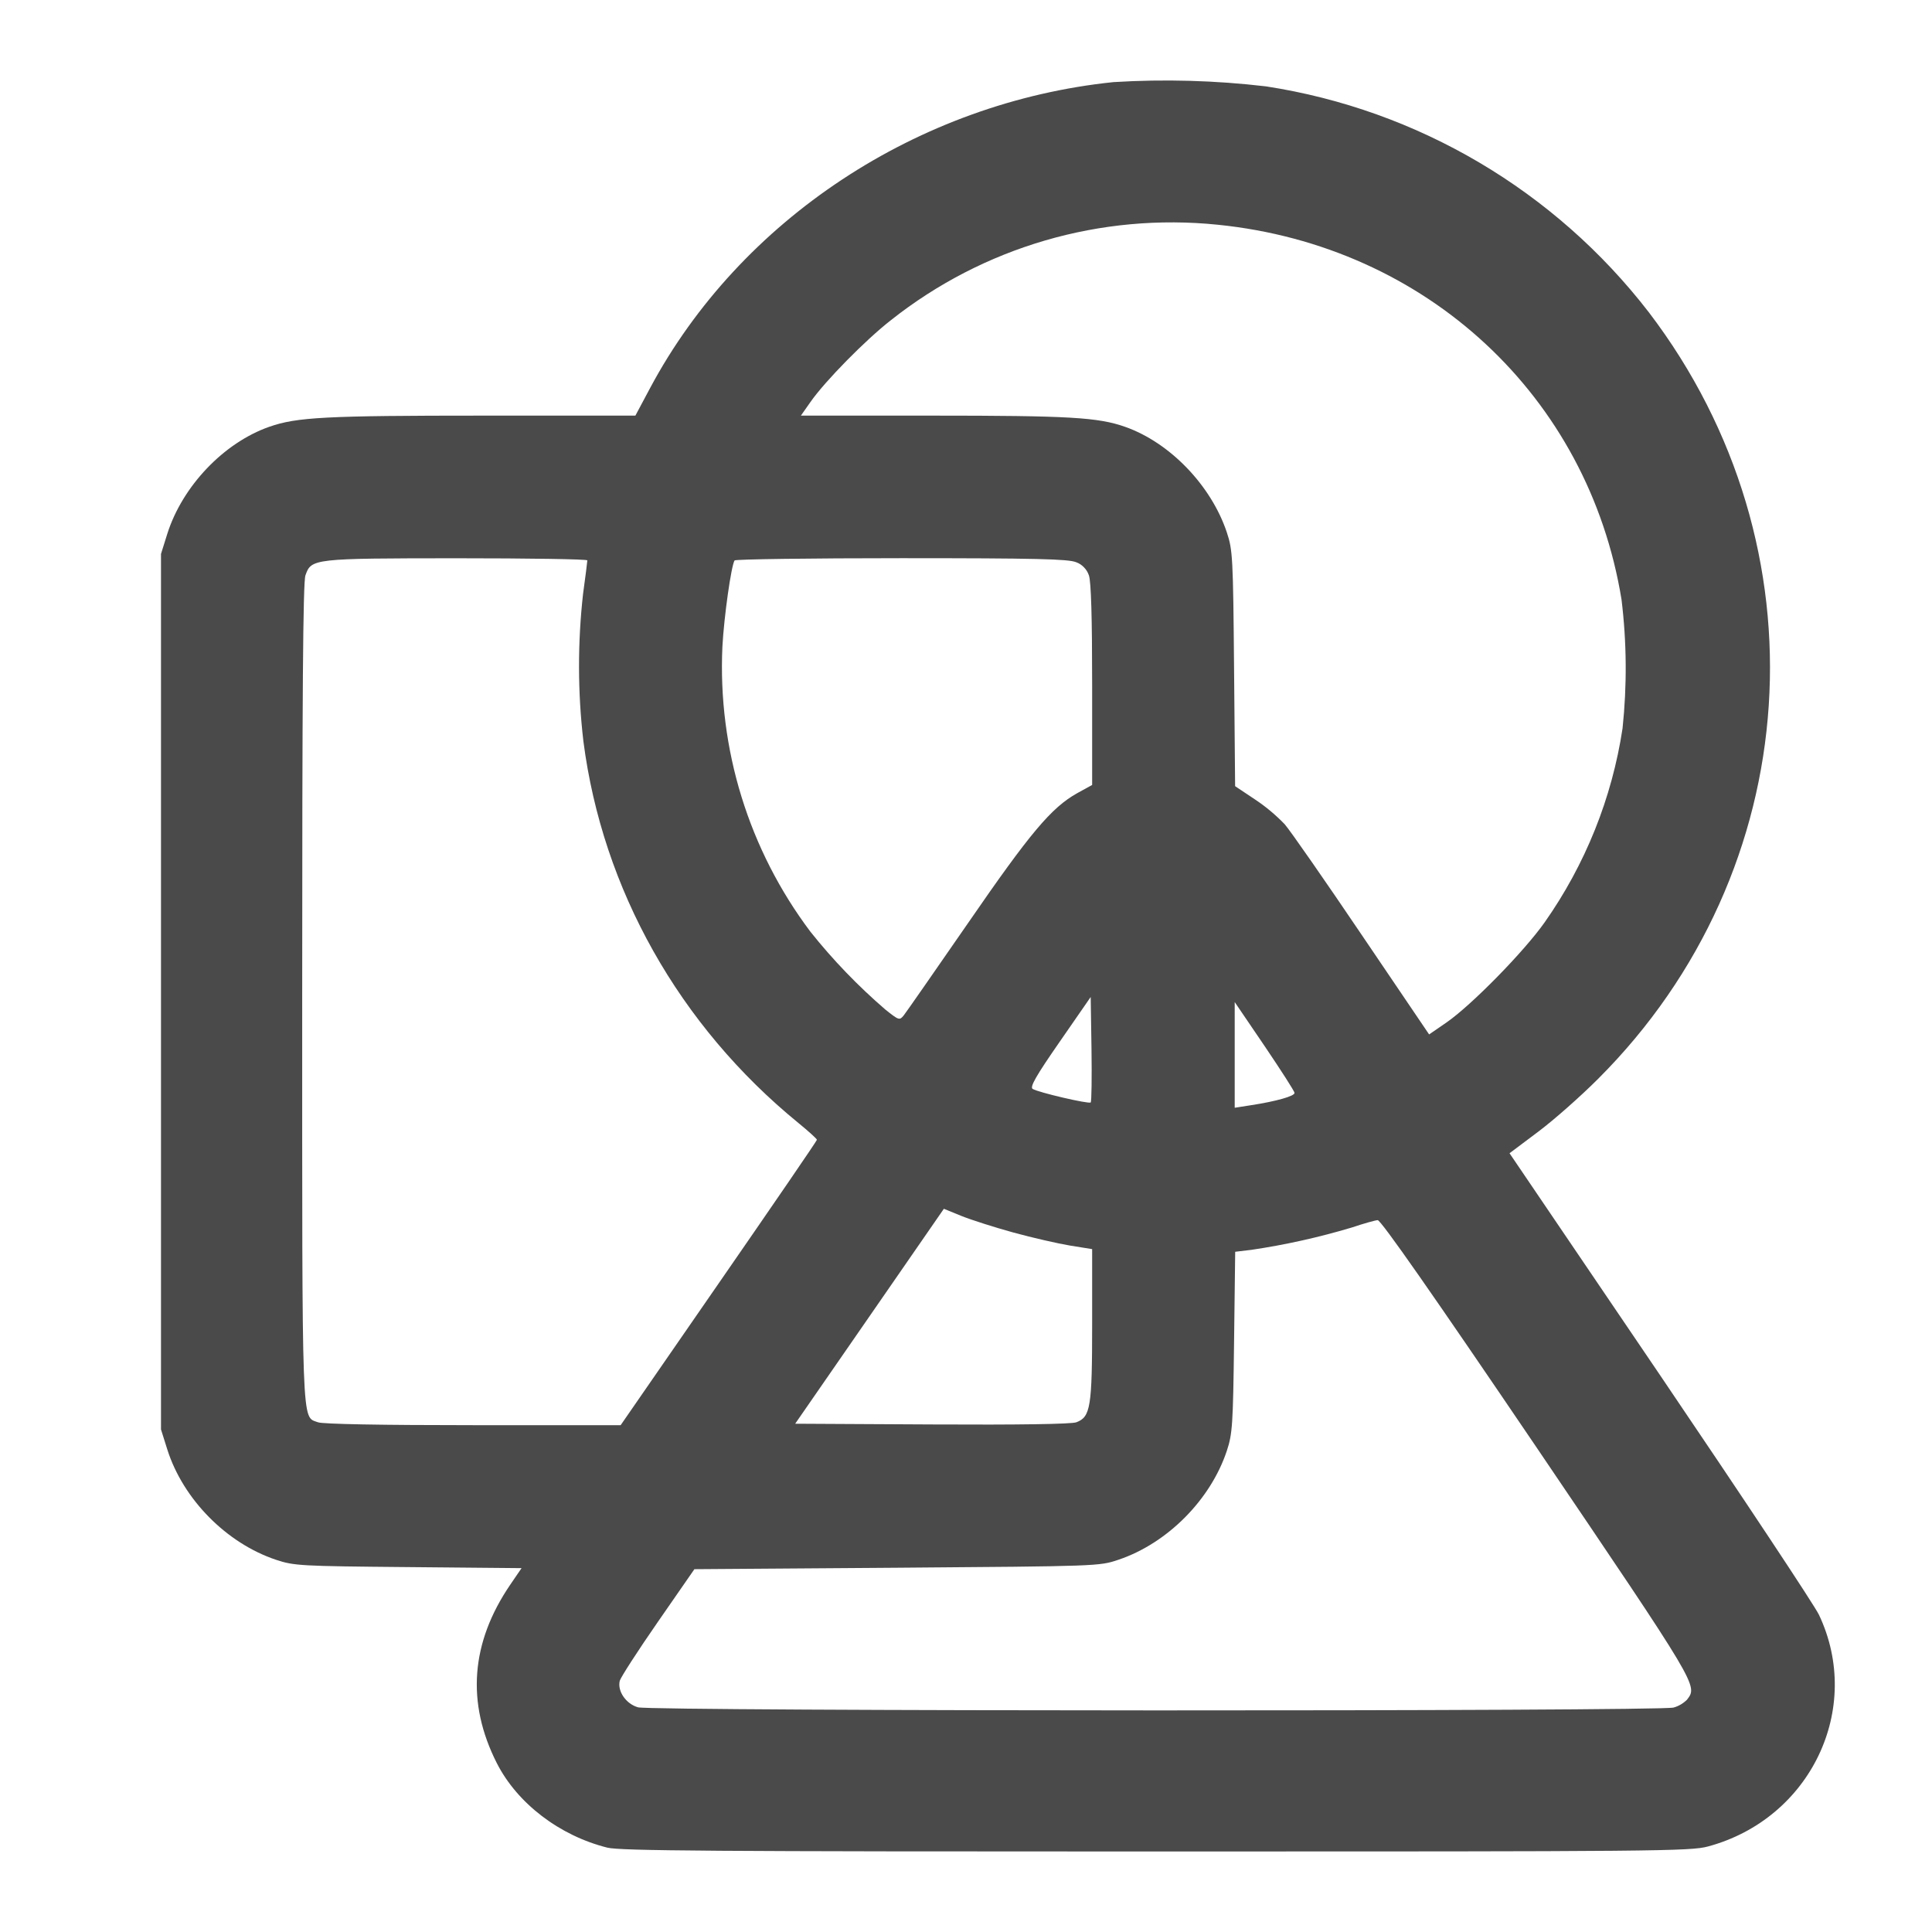 <svg width="24" height="24" viewBox="0 0 24 24" fill="none" xmlns="http://www.w3.org/2000/svg">
    <path fill-rule="evenodd" clip-rule="evenodd"
        d="M13.832 1.02C11.402 1.271 9.193 2.729 8.076 4.82L7.893 5.163H6.009C4.041 5.163 3.686 5.182 3.344 5.302C2.778 5.501 2.265 6.041 2.078 6.632L2 6.881V17.757L2.078 18.005C2.273 18.622 2.812 19.17 3.428 19.376C3.654 19.451 3.726 19.455 5.071 19.467L6.479 19.48L6.339 19.685C5.847 20.406 5.791 21.153 6.172 21.903C6.426 22.402 6.95 22.803 7.544 22.952C7.706 22.992 8.861 23 14.364 23C20.581 23 21.003 22.997 21.219 22.937C22.492 22.593 23.147 21.224 22.596 20.06C22.541 19.943 21.653 18.605 20.624 17.086L18.752 14.326L19.109 14.058C19.305 13.911 19.641 13.614 19.855 13.399C22.44 10.815 22.706 6.798 20.483 3.88C19.317 2.369 17.614 1.363 15.727 1.073C15.098 0.999 14.464 0.981 13.832 1.02ZM15.13 2.792C17.72 3.055 19.731 4.922 20.143 7.447C20.208 7.978 20.212 8.515 20.156 9.047C20.025 9.915 19.693 10.74 19.188 11.458C18.931 11.822 18.282 12.484 17.971 12.7L17.753 12.85L16.92 11.62C16.462 10.942 16.03 10.321 15.959 10.239C15.847 10.123 15.722 10.018 15.587 9.929L15.343 9.766L15.33 8.306C15.318 6.916 15.313 6.834 15.24 6.613C15.045 6.03 14.533 5.498 13.976 5.302C13.64 5.184 13.283 5.163 11.572 5.163H9.949L10.067 4.995C10.247 4.736 10.755 4.22 11.069 3.976C12.217 3.067 13.674 2.642 15.13 2.792ZM7.296 6.961C7.296 6.975 7.273 7.162 7.243 7.377C7.175 7.985 7.176 8.599 7.247 9.207C7.484 11.047 8.438 12.742 9.918 13.95C10.044 14.053 10.148 14.147 10.148 14.159C10.148 14.171 9.599 14.972 8.928 15.942L7.71 17.704H5.876C4.747 17.704 4.006 17.691 3.95 17.668C3.744 17.59 3.754 17.84 3.754 12.325C3.754 8.643 3.764 7.232 3.794 7.148C3.867 6.939 3.884 6.936 5.675 6.935C6.566 6.935 7.296 6.946 7.296 6.961ZM13.368 6.984C13.405 6.997 13.439 7.019 13.466 7.048C13.494 7.076 13.514 7.11 13.527 7.148C13.554 7.226 13.567 7.671 13.567 8.507V9.751L13.38 9.854C13.061 10.033 12.799 10.343 12.026 11.466C11.616 12.059 11.257 12.575 11.227 12.613C11.174 12.678 11.167 12.676 10.997 12.54C10.658 12.248 10.347 11.925 10.068 11.575C9.302 10.557 8.915 9.305 8.974 8.032C8.994 7.66 9.083 7.03 9.125 6.962C9.135 6.947 10.067 6.934 11.197 6.934C12.871 6.934 13.271 6.944 13.368 6.984ZM13.549 13.695C13.527 13.717 12.899 13.571 12.828 13.527C12.791 13.503 12.869 13.366 13.164 12.941L13.549 12.385L13.559 13.03C13.564 13.385 13.56 13.684 13.549 13.695ZM16.081 13.577C16.082 13.616 15.855 13.681 15.542 13.729L15.338 13.761V12.448L15.709 12.994C15.913 13.296 16.081 13.556 16.081 13.577ZM12.589 15.311C12.826 15.376 13.143 15.448 13.293 15.473L13.567 15.517V16.452C13.567 17.479 13.547 17.602 13.371 17.668C13.312 17.691 12.652 17.701 11.577 17.695L9.878 17.686L10.801 16.352L11.725 15.016L11.943 15.105C12.062 15.153 12.353 15.246 12.589 15.311ZM19.09 17.984C21.11 20.968 21.091 20.937 20.956 21.115C20.909 21.161 20.852 21.195 20.789 21.212C20.619 21.261 8.102 21.258 7.926 21.209C7.777 21.167 7.667 21.008 7.699 20.879C7.71 20.838 7.922 20.508 8.172 20.148L8.626 19.493L11.141 19.475C13.636 19.456 13.658 19.456 13.893 19.376C14.501 19.172 15.038 18.631 15.24 18.023C15.31 17.811 15.317 17.701 15.33 16.672L15.344 15.55L15.545 15.526C15.966 15.464 16.383 15.371 16.791 15.249C16.937 15.2 17.082 15.159 17.114 15.157C17.153 15.154 17.806 16.09 19.09 17.984Z"
        fill="#4A4A4A" />
</svg>